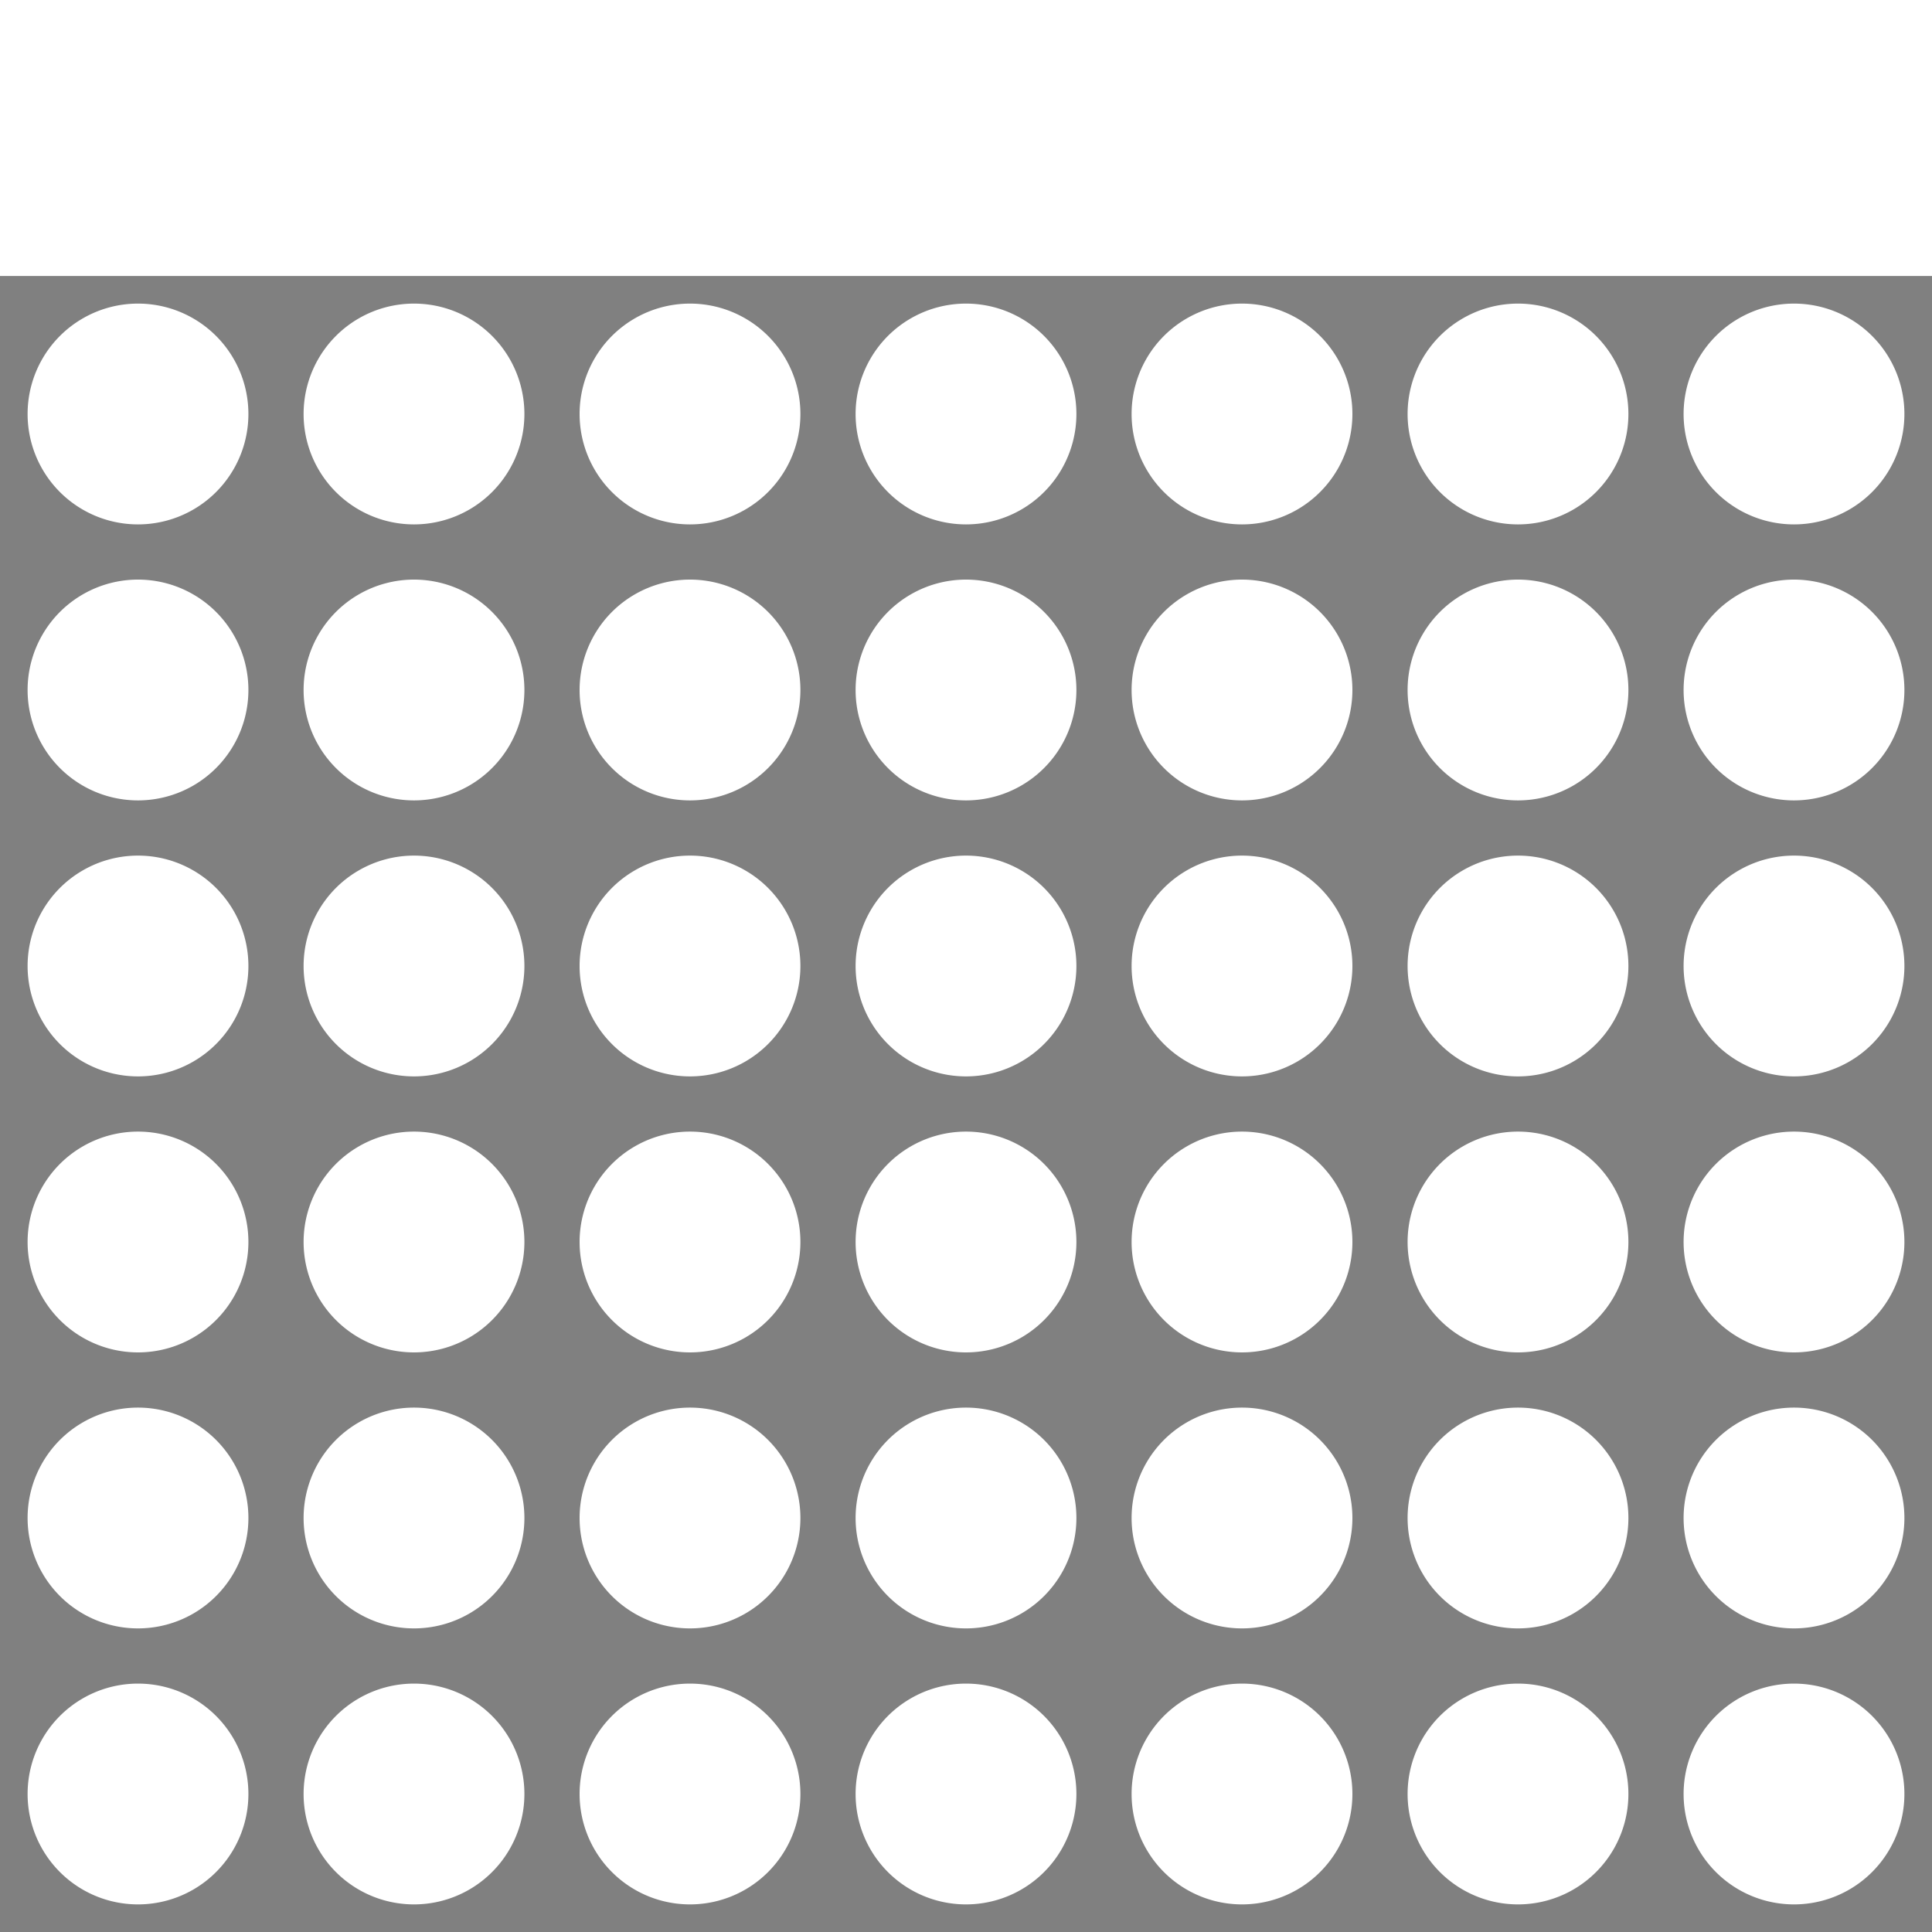 <?xml version="1.0" encoding="utf-8"?>
<svg version="1.1" id="ForegroundSVG" xmlns="http://www.w3.org/2000/svg" viewBox="0 0 70 70">
    <defs>
        <path id="z" d="M0,0h70v10.1h-70zM1,5a4,4 0 1,0 8,0 a4,4 0 1,0 -8,0M11,5 a 4,4 0 1,0 8,0 a 4,4 0 1,0 -8,0M21,5 a 4,4 0 1,0 8,0 a 4,4 0 1,0 -8,0M31,5 a 4,4 0 1,0 8,0 a 4,4 0 1,0 -8,0M41,5 a 4,4 0 1,0 8,0 a 4,4 0 1,0 -8,0M51,5 a 4,4 0 1,0 8,0 a 4,4 0 1,0 -8,0M61,5 a 4,4 0 1,0 8,0 a 4,4 0 1,0 -8,0" fill="gray" fill-rule="evenodd"/>
    </defs>
    <use href="#z" x="0" y="10"/>
    <use href="#z" x="0" y="20"/>
    <use href="#z" x="0" y="30"/>
    <use href="#z" x="0" y="40"/>
    <use href="#z" x="0" y="50"/>
    <use href="#z" x="0" y="60"/>
</svg>